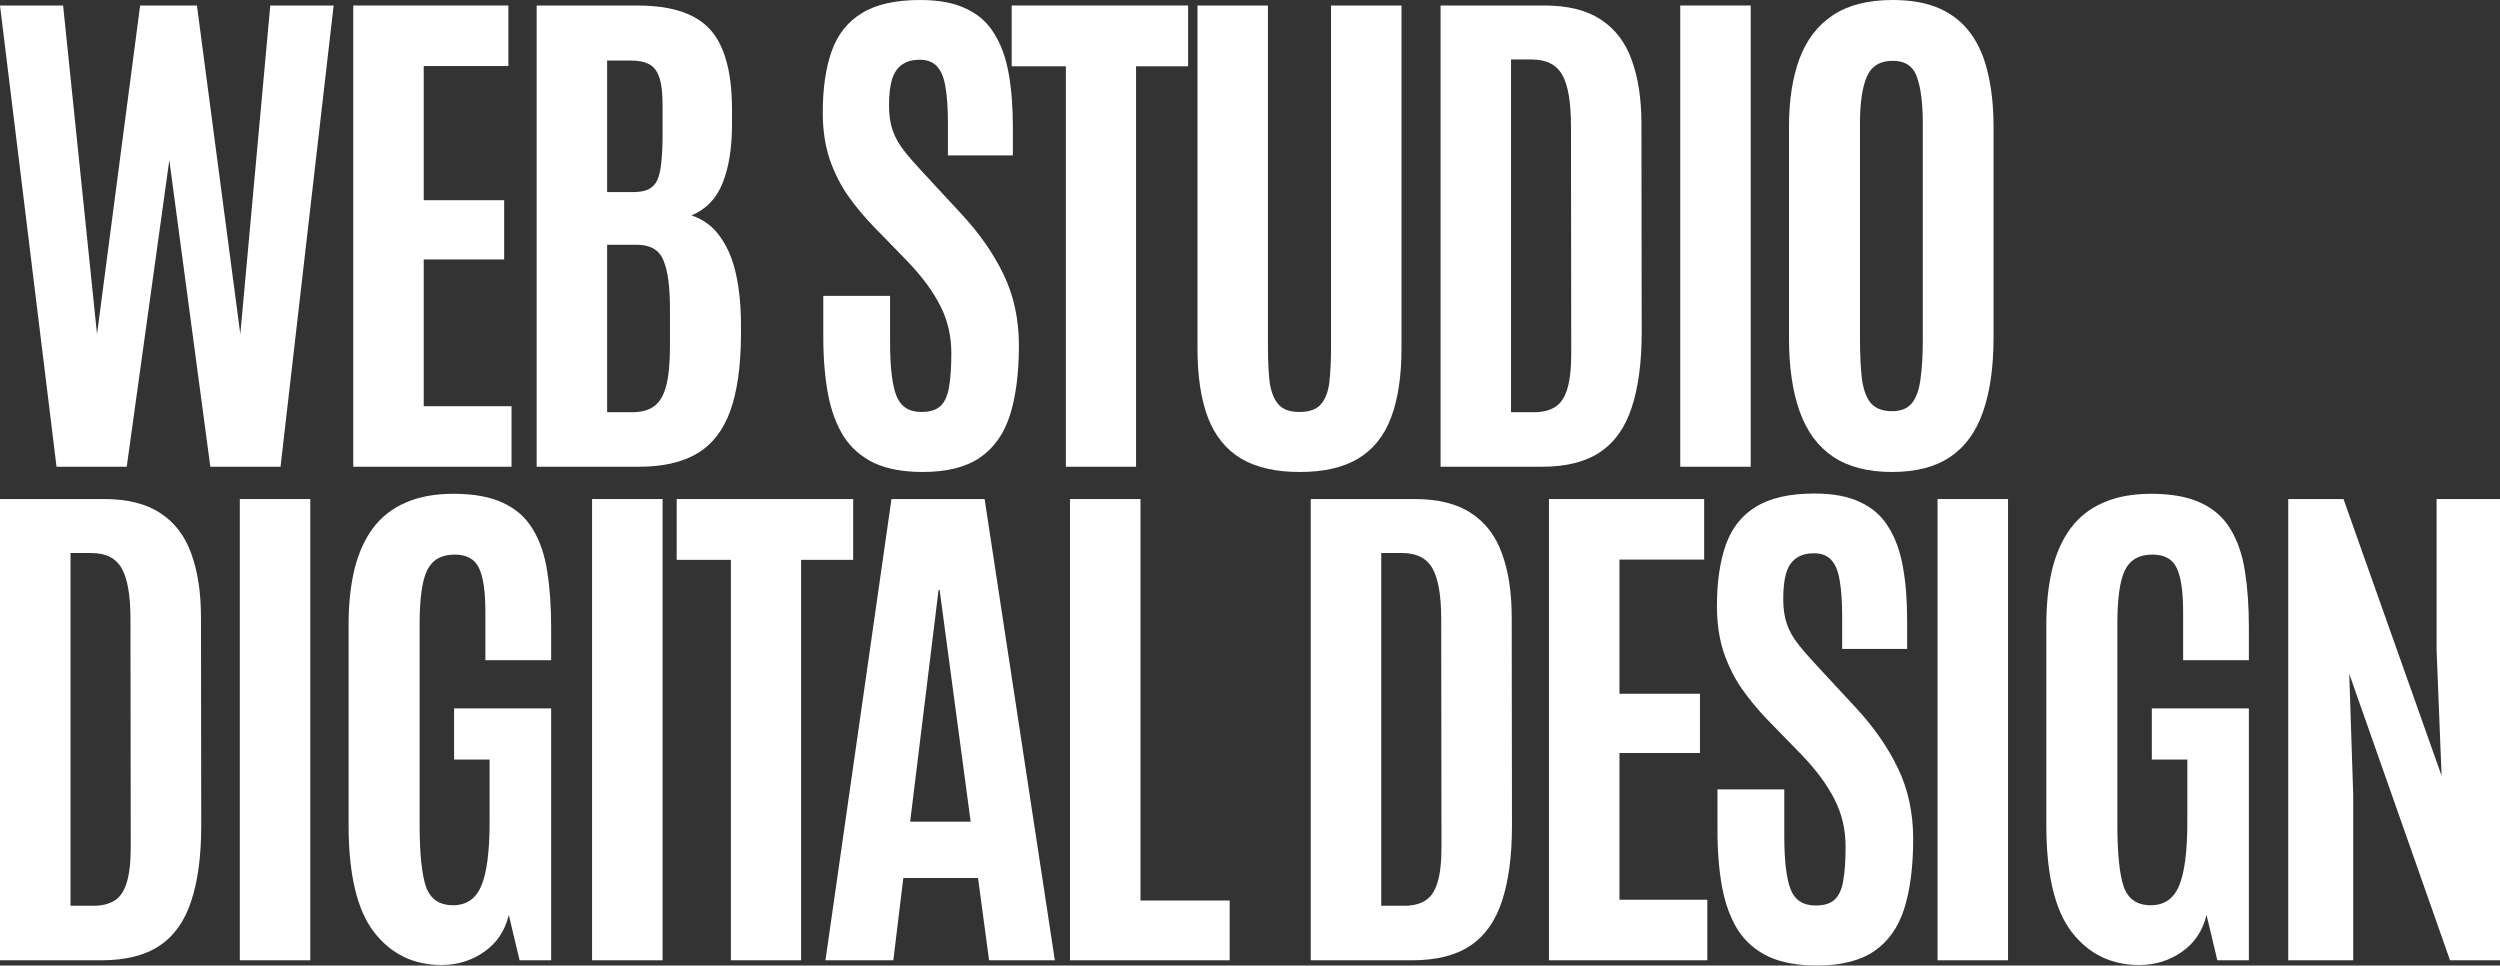 <svg width="1160" height="448" viewBox="0 0 1160 448" fill="none" xmlns="http://www.w3.org/2000/svg">
<rect x="0" y="0" width="1160" height="448" fill="#333333" stroke="none"/>
<g style="mix-blend-mode:difference">
<path d="M26.229 216.568L0 2.554H29.278L45.015 155.039L65.022 2.554H91.373L111.502 155.039L125.409 2.554H154.809L130.167 216.568H97.594L78.564 74.297L58.801 216.568H26.229Z" fill="white"/>
<path d="M163.91 216.568V2.554H235.886V30.643H196.604V92.902H233.934V120.383H196.604V188.479H237.35V216.568H163.91Z" fill="white"/>
<path d="M249.012 216.568V2.554H295.492C306.308 2.554 314.929 4.215 321.354 7.539C327.779 10.782 332.415 15.97 335.261 23.104C338.189 30.157 339.653 39.439 339.653 50.95V57.516C339.653 68.622 338.189 77.783 335.261 84.998C332.415 92.132 327.616 97.117 320.866 99.954C326.478 101.819 330.951 105.183 334.285 110.047C337.701 114.83 340.141 120.707 341.605 127.679C343.069 134.57 343.801 142.149 343.801 150.418V155.89C343.719 170.158 342.052 181.791 338.799 190.789C335.546 199.706 330.463 206.232 323.55 210.366C316.637 214.501 307.609 216.568 296.467 216.568H249.012ZM281.706 191.275H293.296C297.606 191.275 301.022 190.343 303.543 188.479C306.146 186.533 308.016 183.331 309.155 178.872C310.293 174.414 310.863 168.334 310.863 160.632V143.365C310.863 132.989 309.846 125.45 307.813 120.748C305.861 115.965 301.754 113.574 295.492 113.574H281.706V191.275ZM281.706 89.132H293.784C296.63 89.132 298.948 88.727 300.737 87.916C302.526 87.106 303.909 85.727 304.885 83.782C305.861 81.755 306.512 78.958 306.837 75.391C307.244 71.825 307.447 67.285 307.447 61.772V48.883C307.447 43.127 306.918 38.75 305.861 35.75C304.804 32.751 303.177 30.724 300.981 29.67C298.867 28.616 296.102 28.089 292.686 28.089H281.706V89.132Z" fill="white"/>
<path d="M428.122 219C419.176 219 411.694 217.622 405.676 214.866C399.739 212.028 395.022 207.934 391.524 202.584C388.109 197.153 385.669 190.586 384.205 182.885C382.741 175.103 382.009 166.267 382.009 156.376V137.285H412.995V158.808C412.995 170.32 413.971 178.589 415.923 183.615C417.875 188.641 421.738 191.154 427.512 191.154C431.416 191.154 434.344 190.262 436.296 188.479C438.329 186.614 439.671 183.696 440.322 179.723C441.054 175.67 441.42 170.401 441.42 163.916C441.42 155.89 439.712 148.554 436.296 141.906C432.961 135.259 427.878 128.368 421.047 121.234L405.188 104.94C400.796 100.4 396.811 95.577 393.232 90.47C389.735 85.363 386.929 79.688 384.815 73.446C382.782 67.123 381.765 60.07 381.765 52.288C381.765 41.019 383.148 31.494 385.913 23.712C388.678 15.93 393.354 10.052 399.942 6.08C406.53 2.027 415.557 0 427.024 0C435.645 0 442.721 1.338 448.251 4.013C453.863 6.607 458.214 10.457 461.304 15.565C464.476 20.591 466.713 26.752 468.014 34.048C469.315 41.263 469.966 49.531 469.966 58.854V72.108H439.834V56.787C439.834 50.301 439.468 44.911 438.736 40.614C438.085 36.318 436.825 33.115 434.954 31.008C433.083 28.819 430.359 27.725 426.78 27.725C423.365 27.725 420.599 28.495 418.485 30.035C416.37 31.494 414.825 33.805 413.849 36.966C412.955 40.047 412.507 44.059 412.507 49.004C412.507 53.463 413.077 57.314 414.215 60.556C415.354 63.799 417.102 66.92 419.461 69.919C421.819 72.919 424.747 76.283 428.244 80.012L445.933 99.103C454.392 108.183 460.979 117.627 465.696 127.436C470.413 137.245 472.772 148.189 472.772 160.268C472.772 173.076 471.389 183.858 468.624 192.613C465.859 201.287 461.223 207.853 454.717 212.312C448.211 216.771 439.346 219 428.122 219Z" fill="white"/>
<path d="M494.56 216.568V30.765H469.429V2.554H551.286V30.765H527.132V216.568H494.56Z" fill="white"/>
<path d="M603.085 219C591.943 219 582.875 216.933 575.88 212.798C568.886 208.583 563.762 202.26 560.509 193.829C557.256 185.317 555.629 174.576 555.629 161.605V2.554H588.324V160.997C588.324 166.996 588.568 172.265 589.056 176.805C589.625 181.345 590.926 184.871 592.959 187.384C594.993 189.897 598.327 191.154 602.963 191.154C607.599 191.154 610.933 189.938 612.966 187.506C615.081 184.993 616.382 181.466 616.87 176.927C617.358 172.387 617.602 167.077 617.602 160.997V2.554H650.296V161.605C650.296 174.576 648.669 185.317 645.416 193.829C642.245 202.26 637.161 208.583 630.167 212.798C623.254 216.933 614.227 219 603.085 219Z" fill="white"/>
<path d="M668.424 216.568V2.554H716.612C727.51 2.554 736.252 4.742 742.84 9.12C749.428 13.416 754.185 19.659 757.113 27.846C760.122 36.034 761.627 45.924 761.627 57.516L761.749 154.066C761.749 168.09 760.204 179.764 757.113 189.087C754.104 198.328 749.224 205.219 742.474 209.758C735.724 214.298 726.737 216.568 715.514 216.568H668.424ZM701.118 191.275H711.854C715.676 191.275 718.848 190.505 721.369 188.965C723.972 187.425 725.883 184.709 727.103 180.818C728.404 176.846 729.055 171.252 729.055 164.037L728.933 58.368C728.933 47.424 727.591 39.56 724.907 34.777C722.223 29.994 717.506 27.603 710.756 27.603H701.118V191.275Z" fill="white"/>
<path d="M779.633 216.568V2.554H812.327V216.568H779.633Z" fill="white"/>
<path d="M877.911 219C866.769 219 857.66 216.649 850.584 211.947C843.59 207.245 838.426 200.274 835.091 191.032C831.757 181.791 830.089 170.36 830.089 156.741V58.854C830.089 46.532 831.716 35.993 834.969 27.238C838.222 18.483 843.387 11.755 850.462 7.053C857.538 2.351 866.809 0 878.277 0C886.898 0 894.176 1.338 900.113 4.013C906.05 6.688 910.849 10.579 914.509 15.686C918.168 20.712 920.812 26.873 922.438 34.169C924.146 41.384 925 49.612 925 58.854V156.741C925 170.36 923.373 181.791 920.12 191.032C916.948 200.274 911.906 207.245 904.993 211.947C898.08 216.649 889.053 219 877.911 219ZM877.911 190.789C881.977 190.789 885.027 189.573 887.06 187.141C889.093 184.709 890.435 181.021 891.086 176.076C891.818 171.049 892.184 164.726 892.184 157.106V57.395C892.184 48.072 891.289 40.898 889.5 35.872C887.792 30.765 884.051 28.211 878.277 28.211C872.34 28.211 868.314 30.683 866.199 35.629C864.085 40.492 863.028 47.707 863.028 57.273V157.106C863.028 164.888 863.353 171.293 864.003 176.319C864.735 181.264 866.159 184.912 868.273 187.263C870.469 189.614 873.682 190.789 877.911 190.789Z" fill="white"/>
</g>
<g style="mix-blend-mode:difference">
<path d="M0 445.568V231.554H48.212C59.116 231.554 67.863 233.742 74.454 238.12C81.046 242.416 85.806 248.659 88.735 256.846C91.746 265.034 93.251 274.924 93.251 286.516L93.373 383.066C93.373 397.09 91.827 408.764 88.735 418.087C85.724 427.328 80.842 434.219 74.088 438.758C67.335 443.298 58.343 445.568 47.114 445.568H0ZM32.711 420.275H43.452C47.276 420.275 50.45 419.505 52.972 417.965C55.576 416.425 57.489 413.709 58.709 409.818C60.011 405.846 60.662 400.252 60.662 393.037L60.54 287.368C60.54 276.424 59.197 268.56 56.512 263.777C53.827 258.994 49.107 256.603 42.354 256.603H32.711V420.275Z" fill="white"/>
<path d="M111.267 445.568V231.554H143.978V445.568H111.267Z" fill="white"/>
<path d="M204.835 447.757C191.897 447.757 181.482 442.69 173.589 432.557C165.696 422.343 161.749 405.805 161.749 382.944V289.921C161.749 280.355 162.644 271.803 164.434 264.264C166.306 256.725 169.154 250.361 172.978 245.173C176.884 239.903 181.929 235.931 188.113 233.256C194.298 230.5 201.743 229.122 210.45 229.122C219.889 229.122 227.578 230.54 233.518 233.378C239.458 236.134 244.015 240.187 247.189 245.537C250.444 250.807 252.681 257.292 253.902 264.993C255.122 272.695 255.733 281.409 255.733 291.137V306.337H225.219V283.963C225.219 274.316 224.201 267.466 222.167 263.413C220.214 259.359 216.471 257.333 210.938 257.333C204.835 257.333 200.604 259.724 198.244 264.507C195.884 269.209 194.704 277.599 194.704 289.678V382.458C194.704 395.915 195.681 405.562 197.634 411.399C199.668 417.154 203.859 420.032 210.206 420.032C216.39 420.032 220.743 417.073 223.266 411.155C225.87 405.157 227.171 395.185 227.171 381.242V352.423H210.694V328.711H255.733V445.568H241.086L236.082 424.531C234.291 431.908 230.467 437.624 224.608 441.677C218.831 445.73 212.24 447.757 204.835 447.757Z" fill="white"/>
<path d="M274.725 445.568V231.554H307.436V445.568H274.725Z" fill="white"/>
<path d="M339.122 445.568V259.765H313.978V231.554H395.878V259.765H371.711V445.568H339.122Z" fill="white"/>
<path d="M383.013 445.568L413.649 231.554H456.857L489.446 445.568H458.932L453.806 407.386H419.142L414.504 445.568H383.013ZM422.315 381.242H450.388L435.986 273.748H435.497L422.315 381.242Z" fill="white"/>
<path d="M496.477 445.568V231.554H529.188V417.843H570.565V445.568H496.477Z" fill="white"/>
<path d="M608.183 445.568V231.554H656.395C667.299 231.554 676.046 233.742 682.637 238.12C689.228 242.416 693.988 248.659 696.918 256.846C699.929 265.034 701.434 274.924 701.434 286.516L701.556 383.066C701.556 397.09 700.01 408.764 696.918 418.087C693.907 427.328 689.025 434.219 682.271 438.758C675.517 443.298 666.526 445.568 655.297 445.568H608.183ZM640.894 420.275H651.635C655.459 420.275 658.633 419.505 661.155 417.965C663.759 416.425 665.671 413.709 666.892 409.818C668.194 405.846 668.845 400.252 668.845 393.037L668.723 287.368C668.723 276.424 667.38 268.56 664.695 263.777C662.01 258.994 657.29 256.603 650.536 256.603H640.894V420.275Z" fill="white"/>
<path d="M718.717 445.568V231.554H790.73V259.643H751.428V321.902H788.778V349.383H751.428V417.479H792.195V445.568H718.717Z" fill="white"/>
<path d="M843.044 448C834.093 448 826.607 446.622 820.585 443.866C814.645 441.028 809.926 436.934 806.427 431.584C803.009 426.153 800.568 419.586 799.104 411.885C797.639 404.103 796.906 395.267 796.906 385.376V366.285H827.909V387.808C827.909 399.32 828.885 407.589 830.838 412.615C832.791 417.641 836.656 420.154 842.434 420.154C846.339 420.154 849.269 419.262 851.222 417.479C853.256 415.614 854.599 412.696 855.249 408.723C855.982 404.67 856.348 399.401 856.348 392.916C856.348 384.89 854.639 377.554 851.222 370.906C847.885 364.259 842.8 357.368 835.965 350.234L820.097 333.94C815.703 329.4 811.716 324.577 808.136 319.47C804.637 314.363 801.829 308.688 799.714 302.446C797.68 296.123 796.662 289.07 796.662 281.288C796.662 270.019 798.046 260.494 800.812 252.712C803.579 244.929 808.258 239.052 814.849 235.08C821.44 231.027 830.472 229 841.945 229C850.571 229 857.65 230.338 863.183 233.013C868.798 235.607 873.151 239.458 876.243 244.565C879.417 249.591 881.654 255.752 882.956 263.048C884.258 270.263 884.909 278.531 884.909 287.854V301.108H854.761V285.787C854.761 279.301 854.395 273.911 853.663 269.614C853.012 265.318 851.75 262.115 849.879 260.008C848.007 257.819 845.281 256.725 841.701 256.725C838.284 256.725 835.517 257.495 833.401 259.035C831.286 260.494 829.74 262.805 828.763 265.966C827.868 269.047 827.421 273.059 827.421 278.004C827.421 282.463 827.99 286.314 829.129 289.556C830.269 292.799 832.018 295.92 834.378 298.919C836.738 301.919 839.667 305.283 843.166 309.012L860.864 328.103C869.327 337.183 875.918 346.627 880.637 356.436C885.357 366.245 887.716 377.189 887.716 389.268C887.716 402.076 886.333 412.858 883.567 421.613C880.8 430.287 876.162 436.853 869.652 441.312C863.142 445.771 854.273 448 843.044 448Z" fill="white"/>
<path d="M899.019 445.568V231.554H931.73V445.568H899.019Z" fill="white"/>
<path d="M992.587 447.757C979.649 447.757 969.234 442.69 961.341 432.557C953.448 422.343 949.501 405.805 949.501 382.944V289.921C949.501 280.355 950.397 271.803 952.187 264.264C954.058 256.725 956.906 250.361 960.731 245.173C964.636 239.903 969.681 235.931 975.866 233.256C982.05 230.5 989.495 229.122 998.202 229.122C1007.64 229.122 1015.33 230.54 1021.27 233.378C1027.21 236.134 1031.77 240.187 1034.94 245.537C1038.2 250.807 1040.43 257.292 1041.65 264.993C1042.87 272.695 1043.48 281.409 1043.48 291.137V306.337H1012.97V283.963C1012.97 274.316 1011.95 267.466 1009.92 263.413C1007.97 259.359 1004.22 257.333 998.69 257.333C992.587 257.333 988.356 259.724 985.996 264.507C983.637 269.209 982.457 277.599 982.457 289.678V382.458C982.457 395.915 983.433 405.562 985.386 411.399C987.42 417.154 991.611 420.032 997.958 420.032C1004.14 420.032 1008.5 417.073 1011.02 411.155C1013.62 405.157 1014.92 395.185 1014.92 381.242V352.423H998.446V328.711H1043.48V445.568H1028.84L1023.83 424.531C1022.04 431.908 1018.22 437.624 1012.36 441.677C1006.58 445.73 999.992 447.757 992.587 447.757Z" fill="white"/>
<path d="M1061.74 445.568V231.554H1087.38L1132.9 359.962L1130.58 301.595V231.554H1160V445.568H1136.81L1090.06 312.66L1091.89 368.839V445.568H1061.74Z" fill="white"/>
</g>
</svg>
